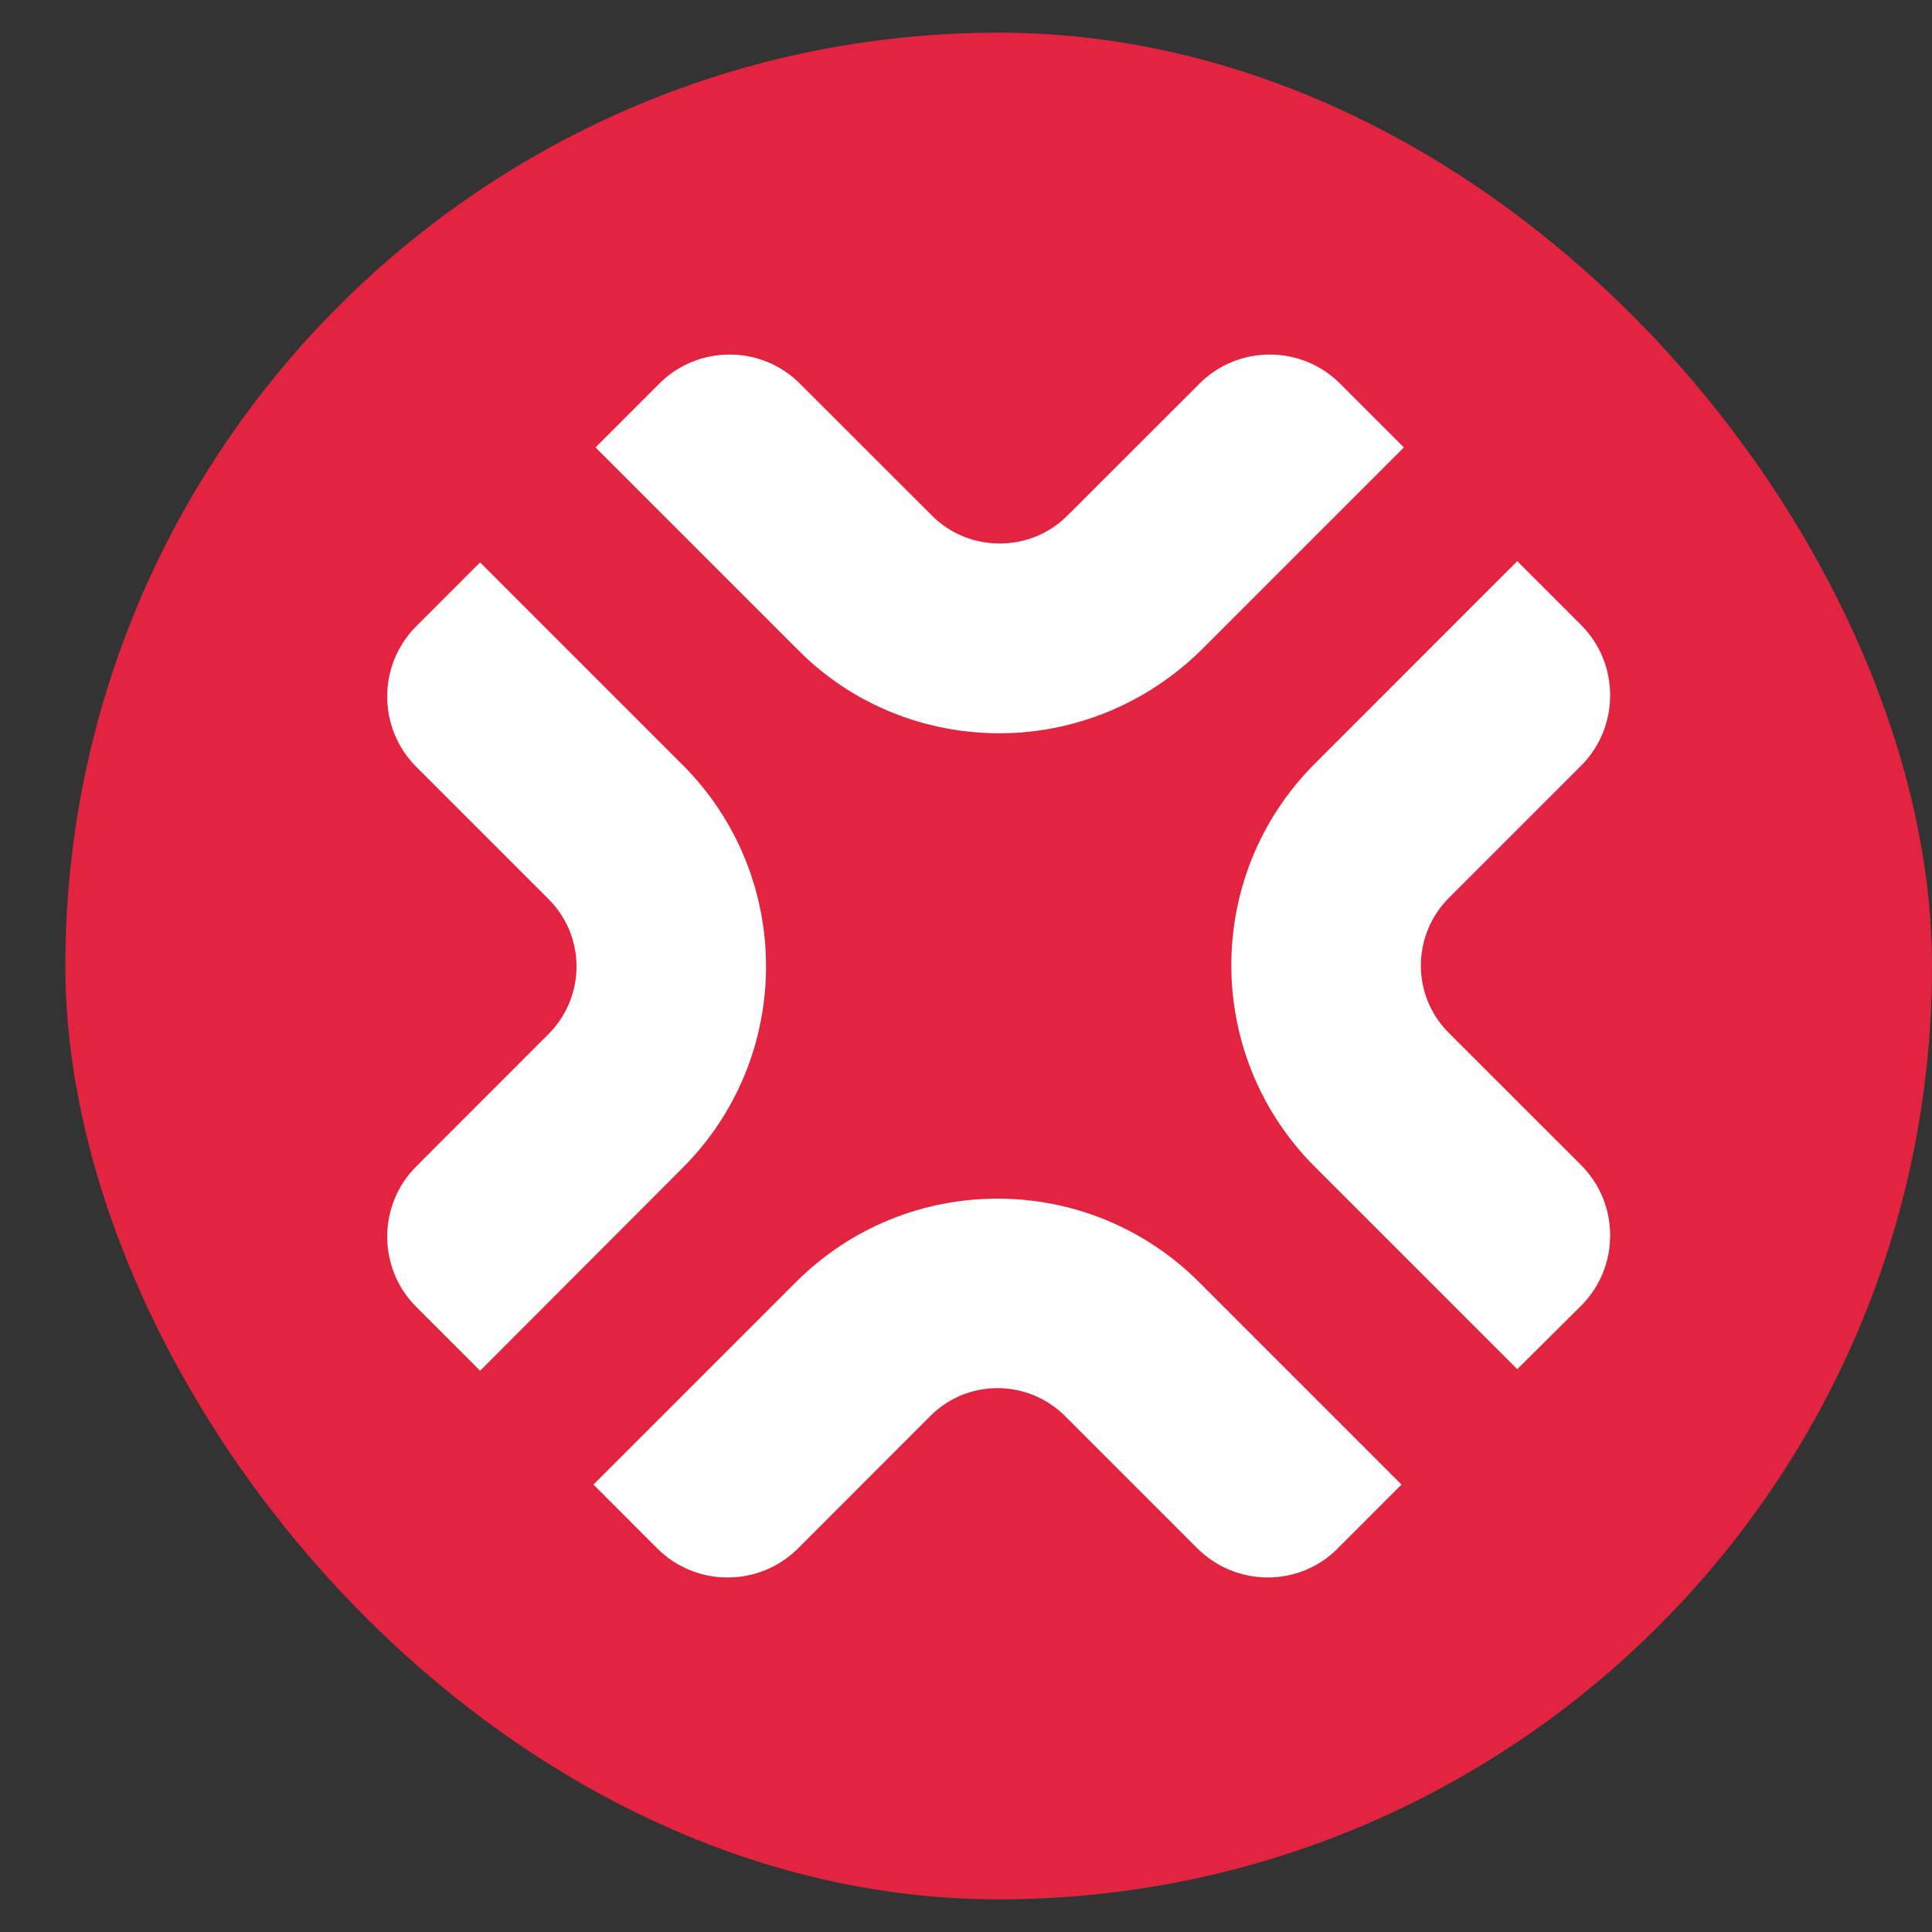 <svg width="22" height="22" viewBox="0 0 22 22" fill="none" xmlns="http://www.w3.org/2000/svg">
<rect x="0" y="0" width="22" height="22" fill="#333333" stroke="none"/>
<rect x="0.744" y="0.372" width="21.256" height="21.256" rx="10.628" fill="#E22440"/>
<path d="M13.636 17.633L12.131 16.128C11.704 15.7 11.013 15.7 10.59 16.128L9.086 17.633C8.645 18.073 7.926 18.073 7.485 17.633L6.758 16.905L9.063 14.6C10.331 13.332 12.386 13.332 13.654 14.6L15.959 16.905L15.232 17.633C14.795 18.073 14.081 18.073 13.636 17.633Z" fill="white"/>
<path d="M5.467 15.609L4.74 14.882C4.299 14.441 4.299 13.723 4.74 13.282L6.244 11.777C6.672 11.35 6.672 10.659 6.244 10.236L4.74 8.732C4.299 8.291 4.299 7.572 4.74 7.131L5.467 6.404L7.772 8.709C9.04 9.977 9.04 12.032 7.772 13.3L5.467 15.609Z" fill="white"/>
<path d="M11.381 8.35C10.549 8.35 9.717 8.036 9.086 7.4L6.781 5.095L7.508 4.368C7.949 3.927 8.667 3.927 9.108 4.368L10.613 5.872C11.036 6.295 11.731 6.295 12.154 5.872L13.659 4.368C14.1 3.927 14.818 3.927 15.259 4.368L15.986 5.095L13.681 7.4C13.045 8.027 12.213 8.35 11.381 8.35Z" fill="white"/>
<path d="M17.277 15.591L14.973 13.287C13.704 12.018 13.704 9.963 14.973 8.695L17.277 6.39L18.005 7.118C18.445 7.559 18.445 8.277 18.005 8.718L16.5 10.223C16.073 10.65 16.073 11.341 16.5 11.764L18.005 13.268C18.445 13.709 18.445 14.428 18.005 14.868L17.277 15.591Z" fill="white"/>
</svg>
